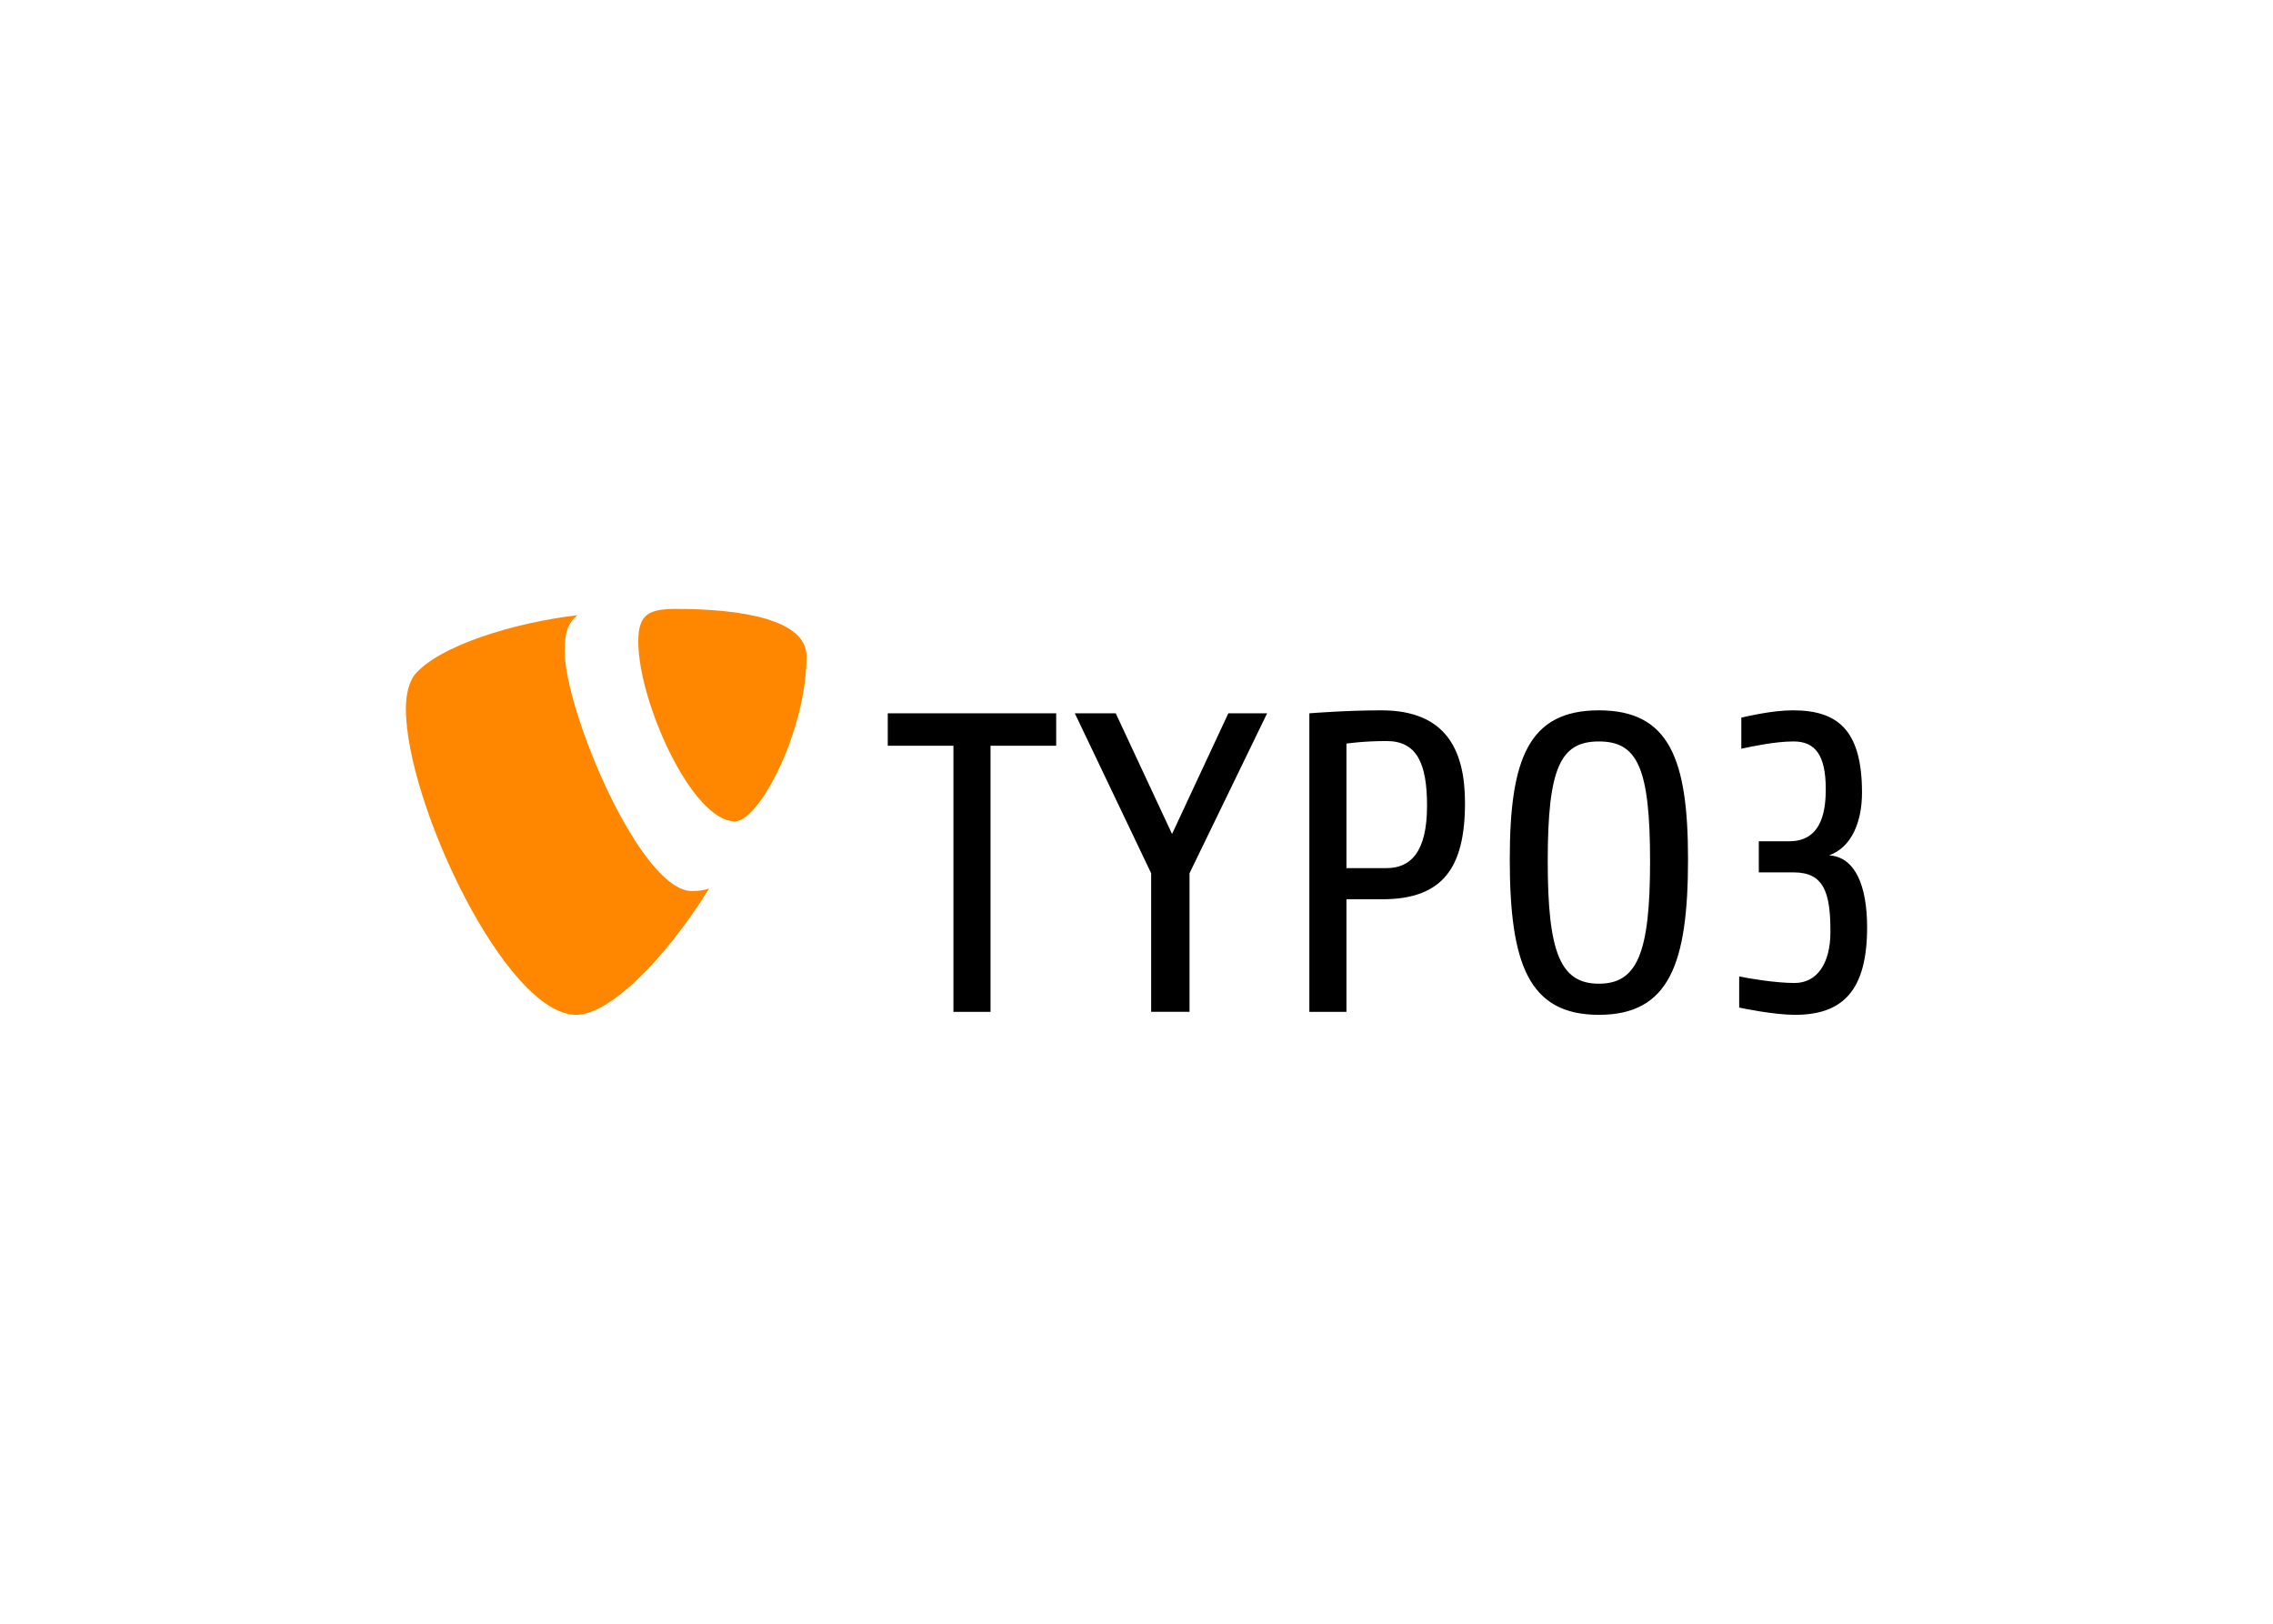 <svg clip-rule="evenodd" fill-rule="evenodd" stroke-linejoin="round" stroke-miterlimit="2" viewBox="0 0 560 400" xmlns="http://www.w3.org/2000/svg"><g fill-rule="nonzero"><path d="m442.247 249.998c-5.147 0-12.817-1.576-13.763-1.79v-7.665c2.523.524 9.034 1.611 13.659 1.611 5.356 0 8.823-4.556 8.823-12.642 0-9.562-1.573-14.604-9.033-14.604h-8.616v-7.669h7.564c8.512 0 8.93-8.72 8.93-12.922 0-8.302-2.627-11.663-7.878-11.663-4.623 0-9.878 1.156-12.924 1.787v-7.668c1.157-.211 7.356-1.786 12.713-1.786 10.822 0 17.02 4.622 17.02 20.277 0 7.144-2.523 13.445-8.091 15.443 6.407.419 9.349 7.457 9.349 17.754 0 15.653-6.09 21.537-17.753 21.537m-48.325-67.344c-9.452 0-12.607 6.412-12.607 29.523 0 22.588 3.155 30.152 12.607 30.152 9.455 0 12.607-7.564 12.607-30.152 0-23.111-3.152-29.523-12.607-29.523m0 67.344c-17.334 0-21.958-12.607-21.958-38.346 0-24.69 4.624-36.665 21.958-36.665 17.336 0 21.956 11.975 21.956 36.665 0 25.739-4.62 38.346-21.956 38.346m-52.322-67.446c-5.78 0-9.875.629-9.875.629v30.675h9.875c5.883 0 9.98-3.887 9.98-15.337 0-10.507-2.521-15.967-9.98-15.967m-1.051 38.975h-8.824v27.733h-9.14v-73.539s9.035-.734 17.754-.734c15.97 0 20.594 9.874 20.594 22.796 0 15.971-5.465 23.744-20.384 23.744m-47.484-6.409v34.142h-9.455v-34.142l-18.804-39.397h10.083l13.868 29.731 13.868-29.731h9.559zm-49.029-31.41v65.552h-9.139v-65.552h-16.179v-7.987h41.496v7.987z"/><g fill="#ff8700"><path d="m174.684 218.915c-1.485.437-2.668.588-4.216.588-12.697 0-31.347-44.371-31.347-59.139 0-5.44 1.291-7.254 3.107-8.808-15.543 1.812-34.196 7.513-40.156 14.767-1.294 1.815-2.072 4.664-2.072 8.289 0 23.059 24.611 75.387 41.97 75.387 8.03 0 21.574-13.211 32.714-31.084"/><path d="m166.579 150.001c16.062 0 32.126 2.591 32.126 11.658 0 18.394-11.657 40.674-17.617 40.674-10.62 0-23.833-29.532-23.833-44.3 0-6.736 2.591-8.032 9.324-8.032"/></g></g></svg>
